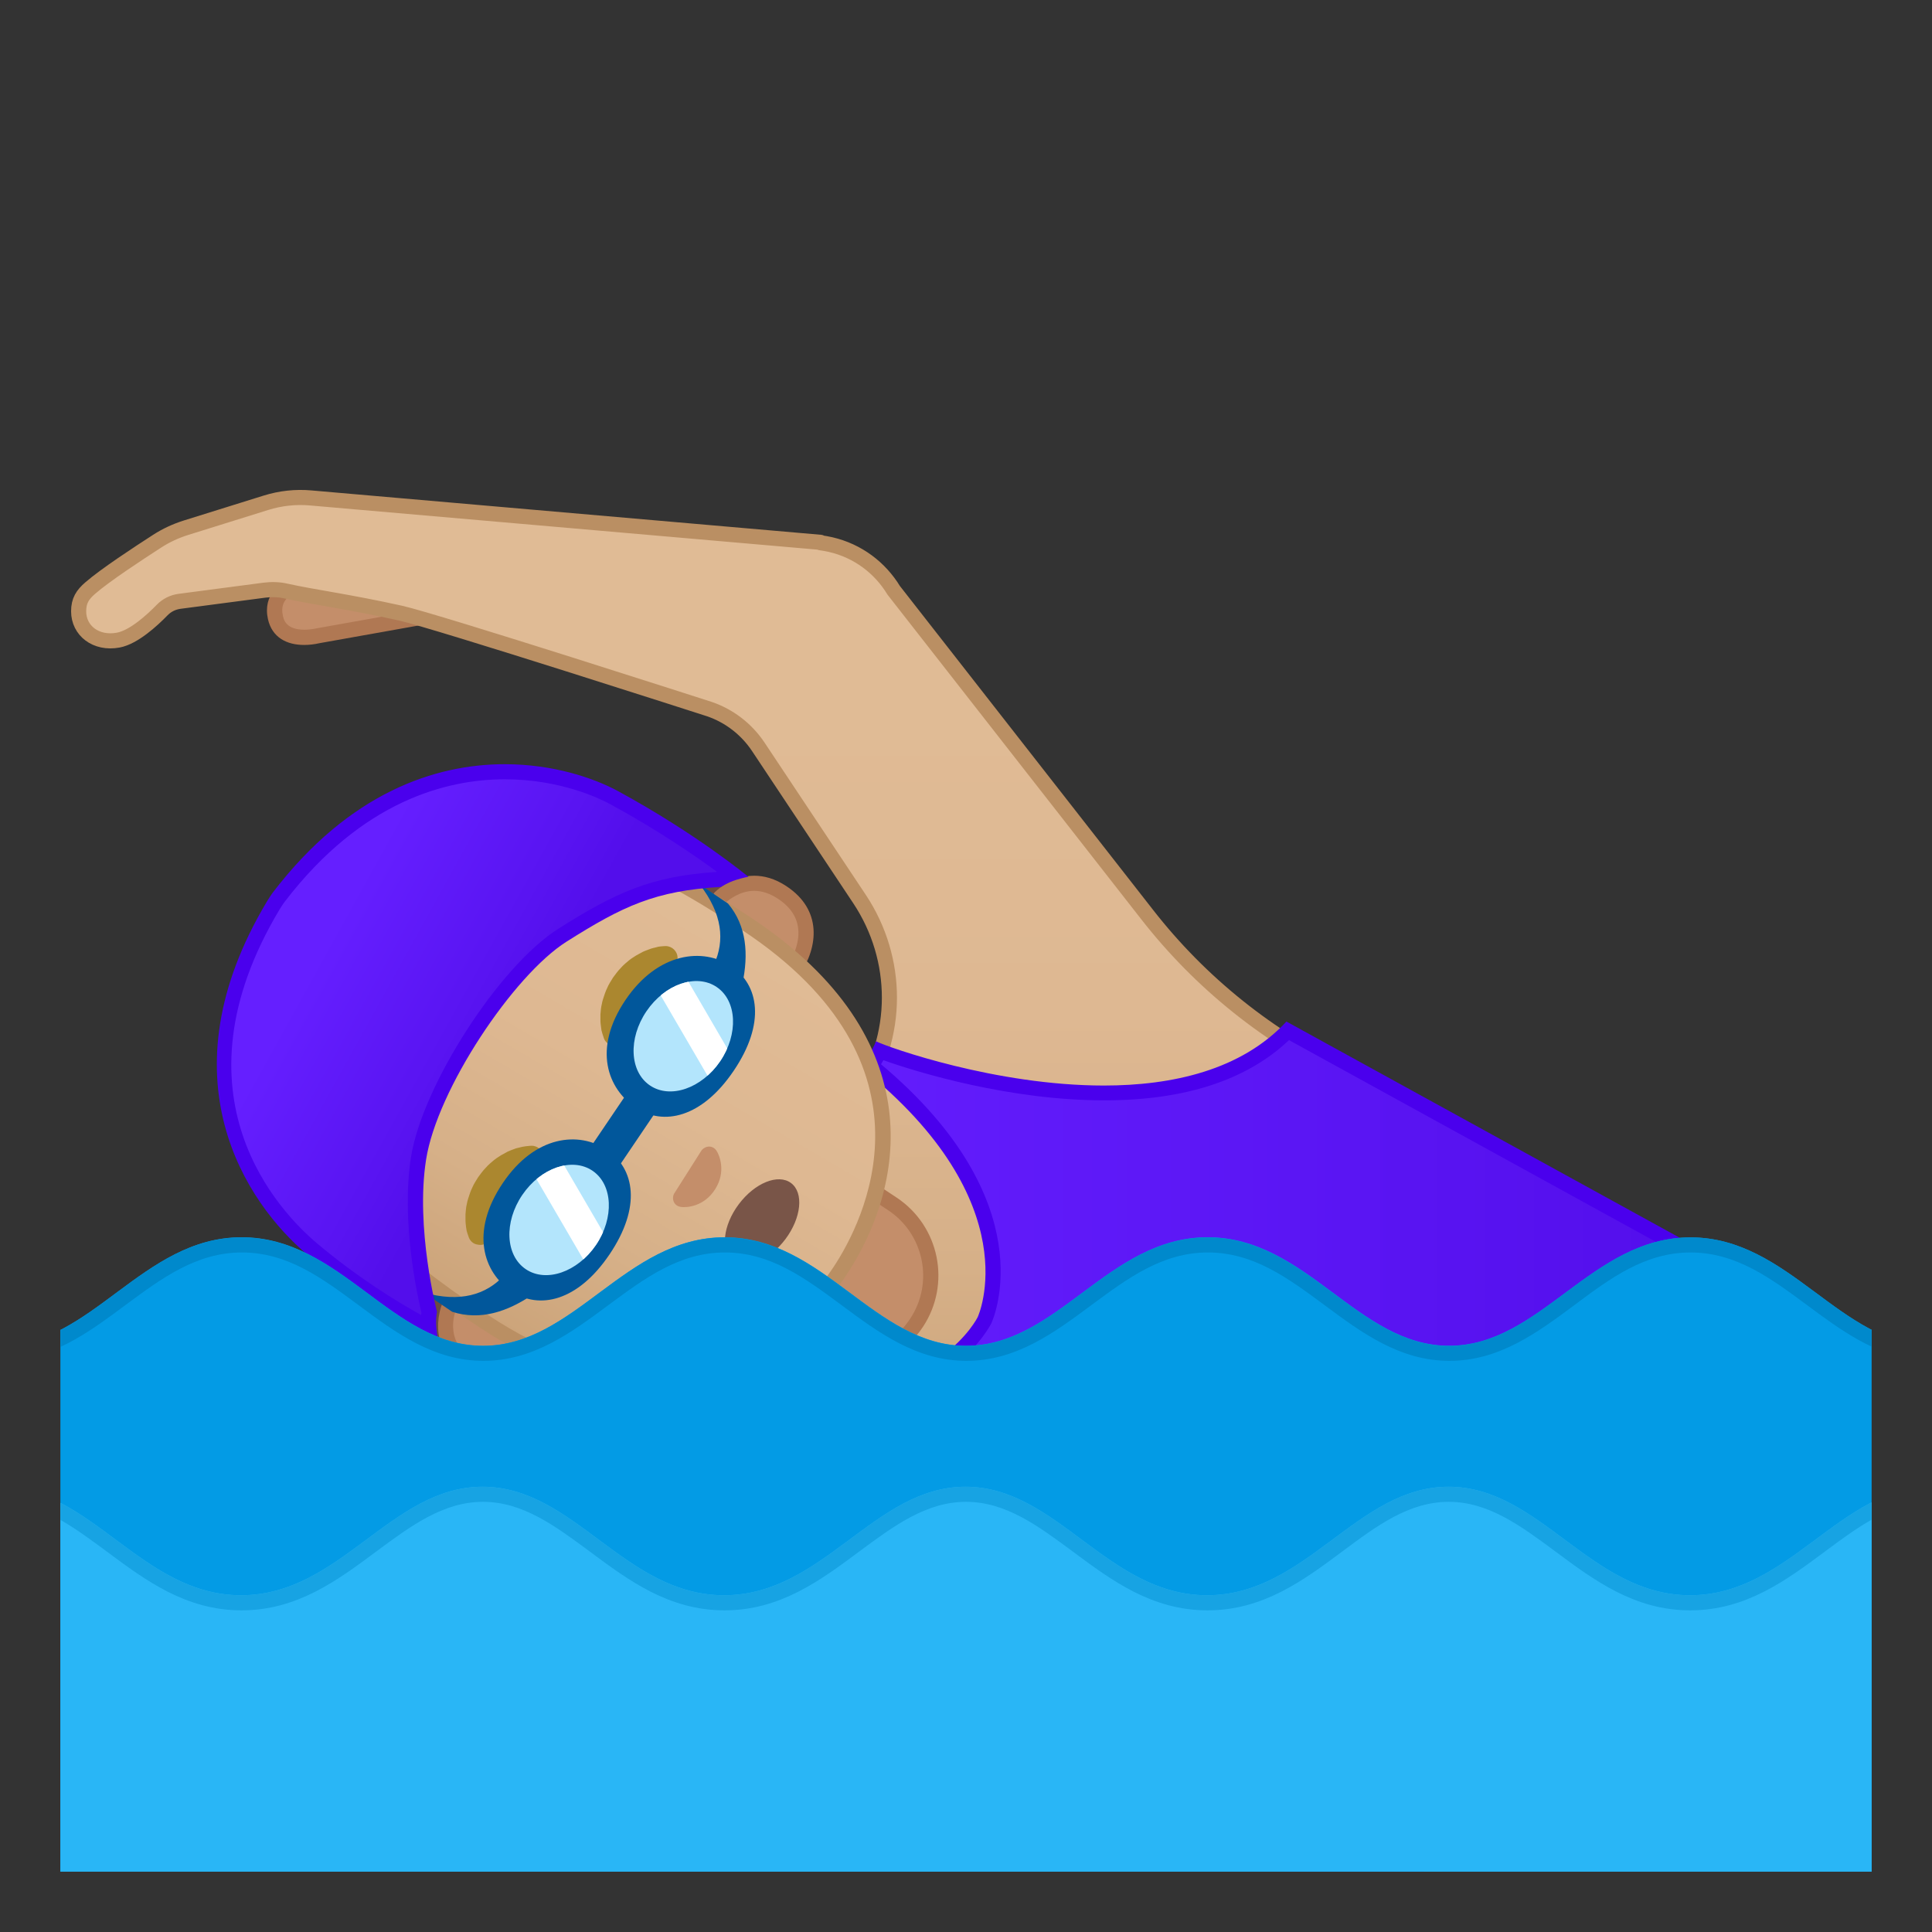 <svg viewBox="0 0 128 128" xmlns="http://www.w3.org/2000/svg" xmlns:xlink="http://www.w3.org/1999/xlink">
  <rect x="0" y="0" width="128" height="128" fill="#333333" stroke="none"/>
  <g id="Layer_2">
    <g>
      <defs>
        <rect id="SVGID_2_" height="120" width="120" x="4" y="4"/>
      </defs>
      <clipPath id="SVGID_3_">
        <use overflow="visible" xlink:href="#SVGID_2_"/>
      </clipPath>
      <g clip-path="url(#SVGID_3_)">
        <g>
          <path d="M20.16,42.23c-0.74,0-1.67-0.23-1.91-1.33c-0.13-0.59-0.02-1.1,0.32-1.5c0.34-0.4,0.88-0.69,1.59-0.85 l11.63-3.23c0.14-0.03,0.32-0.05,0.49-0.05c1.12,0,2.11,0.8,2.36,1.9c0.14,0.63,0.02,1.28-0.32,1.82 c-0.35,0.54-0.89,0.92-1.52,1.06l-11.7,2.08C20.75,42.19,20.45,42.23,20.16,42.23L20.16,42.23z" fill="#C48E6A"/>
          <path d="M32.28,35.76c0.89,0,1.67,0.63,1.87,1.5c0.11,0.5,0.02,1.01-0.26,1.44c-0.28,0.43-0.7,0.73-1.16,0.83 l-11.76,2.1c-0.28,0.06-0.56,0.09-0.81,0.09c-1.22,0-1.37-0.68-1.42-0.94c-0.25-1.12,0.69-1.57,1.52-1.76 c0.02,0,0.04-0.01,0.05-0.01l11.58-3.22C32.02,35.78,32.15,35.76,32.28,35.76 M32.28,34.76c-0.21,0-0.42,0.02-0.63,0.07 l-11.61,3.23c-1.57,0.35-2.63,1.38-2.29,2.95c0.27,1.22,1.24,1.72,2.4,1.72c0.33,0,0.68-0.04,1.03-0.12l11.72-2.09 c1.57-0.35,2.57-1.9,2.22-3.47v0C34.82,35.69,33.62,34.76,32.28,34.76L32.28,34.76z" fill="#B07853"/>
        </g>
        <g>
          <linearGradient id="SVGID_4_" gradientUnits="userSpaceOnUse" x1="37.069" x2="96.736" y1="43.99" y2="106.49">
            <stop offset="0" style="stop-color:#FFCA28"/>
            <stop offset="1" style="stop-color:#FFB300"/>
          </linearGradient>
          <polygon fill="url(#SVGID_4_)" points="69.92,88 79.95,66.75 114.79,84.21 94.78,125.59 59.93,109.13 "/>
          <linearGradient id="SVGID_7_" gradientUnits="userSpaceOnUse" x1="50.942" x2="50.942" y1="46.659" y2="96.887">
            <stop offset="0" style="stop-color:#E0BB95"/>
            <stop offset="0.41" style="stop-color:#DEB892"/>
            <stop offset="0.742" style="stop-color:#D6B088"/>
            <stop offset="0.998" style="stop-color:#CCA47A"/>
          </linearGradient>
          <path d=" M89.31,71.24C84.1,68.78,79.54,65.13,76,60.59L59.21,39.11c-0.9-1.48-2.36-2.61-4.18-3.03c-0.22-0.05-0.45-0.09-0.67-0.12 l0-0.03l-33.77-2.94c-1-0.09-2.01,0.02-2.97,0.32l-5.32,1.66c-0.66,0.21-1.29,0.5-1.88,0.88c-1.24,0.8-3.44,2.24-4.44,3.11 C5.47,39.4,5.21,39.8,5.21,40.5c0,1.28,1.14,2.18,2.62,1.91c1.03-0.19,2.26-1.32,2.91-1.99c0.31-0.32,0.71-0.52,1.15-0.58 l5.63-0.74c0.48-0.06,0.96-0.05,1.43,0.06c1.75,0.39,4.2,0.71,7.58,1.46C28.97,41.17,47,46.98,47,46.98 c1.32,0.45,2.46,1.33,3.24,2.5l6.71,10.09c2.63,3.96,2.66,9.14-0.06,13.04c-0.03,0.04-0.06,0.09-0.09,0.13 c-2.68,3.85-5.89,10.75-7.12,15.27c-2.29,8.38-1.85,15.46,4.6,18.51l22.4,10.58l10.01-21.19l10-21.19L89.31,71.24z" fill="url(#SVGID_7_)" stroke="#BA8F63" stroke-linecap="round" stroke-linejoin="round" stroke-miterlimit="10"/>
        </g>
        <g>
          <linearGradient id="SVGID_8_" gradientUnits="userSpaceOnUse" x1="47.278" x2="112.94" y1="97.574" y2="97.574">
            <stop offset="0" style="stop-color:#651FFF"/>
            <stop offset="0.705" style="stop-color:#5914F2"/>
            <stop offset="1" style="stop-color:#530EEB"/>
          </linearGradient>
          <path d="M83,122.4l-19.42-9.2c1.11-10.75-13.35-18.25-16.31-19.66c0.07-0.39,0.15-0.78,0.23-1.17 c2.03,0.4,3.96,0.6,5.74,0.6c9.31,0,11.95-5.45,11.97-5.5c0.15-0.32,3.45-7.84-7.51-16.84l0.06-0.1 c0.18-0.3,0.36-0.59,0.51-0.89c1.86,0.71,8.28,2.78,14.84,2.78c5.38,0,9.48-1.38,12.2-4.11l27.62,15.19l-20.5,43.36L83,122.4z" fill="url(#SVGID_8_)"/>
          <path d="M85.4,68.91l26.88,14.78L92.2,126.18l-8.99-4.24l-19.1-9.05c0.77-10.51-12.67-17.87-16.27-19.64 c0.02-0.1,0.04-0.2,0.06-0.31c1.89,0.35,3.68,0.52,5.35,0.52c9.64,0,12.4-5.74,12.43-5.79c0.15-0.33,3.54-8.04-7.31-17.16 c0.05-0.09,0.1-0.18,0.16-0.27c2.32,0.83,8.41,2.66,14.6,2.66C78.47,72.91,82.59,71.57,85.4,68.91 M85.23,67.68 c-2.99,3.22-7.56,4.24-12.1,4.24c-7.14,0-14.23-2.51-15.09-2.93c-0.25,0.6-0.61,1.13-0.97,1.75 c11.19,8.98,7.71,16.51,7.71,16.51c-0.02,0.05-2.57,5.21-11.52,5.21c-1.78,0-3.81-0.2-6.12-0.69c-0.16,0.69-0.3,1.38-0.41,2.05 c1.41,0.65,17.84,8.47,16.32,19.67l19.74,9.35l9.89,4.67l20.91-44.24L85.23,67.68L85.23,67.68z" fill="#4A00ED"/>
        </g>
        <g>
          <g id="XMLID_195_">
            <path d="M55.97,90.19c-1.12,0-2.2-0.33-3.14-0.95l-4-2.64l6.28-9.49l4,2.64c2.62,1.73,3.33,5.27,1.6,7.88 C59.66,89.24,57.89,90.19,55.97,90.19L55.97,90.19z" fill="#C48E6A"/>
            <path d="M55.26,77.81l3.58,2.37c2.39,1.58,3.04,4.81,1.46,7.19c-0.96,1.46-2.58,2.33-4.33,2.33 c-1.02,0-2.01-0.3-2.86-0.86l-3.58-2.37L55.26,77.81 M54.98,76.42l-6.83,10.32l4.41,2.92c1.05,0.7,2.24,1.03,3.41,1.03 c2.01,0,3.98-0.97,5.17-2.77c1.89-2.85,1.11-6.69-1.74-8.58L54.98,76.42L54.98,76.42z" fill="#B07853"/>
          </g>
          <path id="XMLID_194_" d="M19.95,60.96c0,0,0.13-0.21,0.19-0.3c0.06-0.09,0.2-0.3,0.2-0.3 c8-10.58,15.78-8.85,20.52-6.69c5.14,2.33,8.71,4.42,8.71,4.42s-0.31,0.06-0.81,0.22c-0.52,0.18-0.95,0.47-0.95,0.47l3.54,3.19 l-10.64-1.48c-0.07-0.01-0.13,0.02-0.16,0.08l-1.26,2.46c-1.27,2.47-2.68,4.87-4.2,7.19l0,0c-0.07,0.1-0.14,0.2-0.2,0.3 c-0.07,0.1-0.13,0.2-0.2,0.3l0,0c-1.54,2.31-3.2,4.54-4.98,6.68l-1.77,2.12c-0.04,0.05-0.05,0.12-0.01,0.18l5.52,9.22 l-4.32-2.02c0,0-0.11,0.51-0.06,1.06c0.04,0.52,0.11,0.83,0.11,0.83s-3.68-2.35-7.62-6.39C17.82,78.67,13.5,72.14,19.95,60.96z" fill="#6D4C41"/>
          <g id="XMLID_189_">
            <g id="XMLID_192_">
              <path d="M32.98,91.16c-0.64,0-1.29-0.22-1.93-0.64c-2.31-1.53-1.33-3.85-1.29-3.94l0.44-0.66l5.58,3.69 C34.99,90.6,33.99,91.16,32.98,91.16L32.98,91.16z" fill="#C48E6A"/>
              <path d="M30.34,86.61l4.68,3.1c-0.48,0.48-1.18,0.95-2.04,0.95c-0.54,0-1.1-0.19-1.66-0.56 c-1.77-1.17-1.27-2.87-1.13-3.26L30.34,86.61 M30.06,85.22l-0.76,1.15c0,0-1.22,2.78,1.47,4.56 c0.77,0.51,1.51,0.73,2.21,0.73c1.45,0,2.69-0.95,3.51-2.18L30.06,85.22L30.06,85.22z" fill="#B07853"/>
            </g>
            <g id="XMLID_190_">
              <path d="M47.26,60.15c0,0,0.48-0.73,0.48-0.73c0.01,0,0.93-0.9,2.23-0.9c0.62,0,1.24,0.21,1.85,0.61 c1.94,1.29,1.83,3.2,1.01,4.71L47.26,60.15z" fill="#C48E6A"/>
              <path d="M49.97,59.02L49.97,59.02c0.52,0,1.05,0.18,1.58,0.53c0.83,0.55,1.28,1.24,1.34,2.06 c0.04,0.47-0.06,0.98-0.26,1.49l-4.68-3.1l0.15-0.22C48.3,59.61,49.02,59.02,49.97,59.02 M49.97,58.02 c-1.58,0-2.64,1.12-2.64,1.12l-0.76,1.15L53,64.54c1.21-1.82,1.48-4.26-0.9-5.83C51.33,58.2,50.61,58.02,49.97,58.02 L49.97,58.02z" fill="#B07853"/>
            </g>
          </g>
          <g id="XMLID_187_">
            <linearGradient id="SVGID_9_" gradientUnits="userSpaceOnUse" x1="46.133" x2="30.461" y1="59.523" y2="86.344">
              <stop offset="0" style="stop-color:#E0BB95"/>
              <stop offset="0.41" style="stop-color:#DEB892"/>
              <stop offset="0.742" style="stop-color:#D6B088"/>
              <stop offset="0.998" style="stop-color:#CCA47A"/>
            </linearGradient>
            <path d="M43.23,91.43c-3.51,0-7.28-1.31-11.18-3.9c-6.42-4.25-10.48-8.21-12.43-12.11 c-2.25-4.52-1.76-9.12,1.5-14.05c3.07-4.64,6.82-6.9,11.44-6.9c4.59,0,9.96,2.14,16.9,6.74c13.8,9.14,8.21,19.92,6.16,23 C54.2,86.39,50.12,91.43,43.23,91.43z" fill="url(#SVGID_9_)"/>
            <path d="M32.57,53.98v1c4.42,0,9.86,2.18,16.63,6.66c13.41,8.88,8,19.32,6.02,22.31 c-1.39,2.1-5.34,6.98-11.98,6.98c-3.41,0-7.08-1.28-10.91-3.81c-13.47-8.92-16.7-16.54-10.78-25.46 c2.97-4.49,6.58-6.67,11.03-6.67L32.57,53.98 M32.57,53.98c-4.52,0-8.53,2.09-11.86,7.12c-7.12,10.76-0.65,19.09,11.07,26.85 c4.32,2.86,8.15,3.98,11.46,3.98c6.06,0,10.39-3.75,12.82-7.43c3.82-5.76,5.85-15.65-6.3-23.7 C43.52,56.68,37.71,53.98,32.57,53.98L32.57,53.98z" fill="#BA8F63"/>
          </g>
          <g>
            <path d="M31.07,82.01c0,0-0.04-0.11-0.1-0.29c-0.01-0.05-0.03-0.09-0.05-0.16c-0.01-0.07-0.02-0.15-0.04-0.24 c-0.01-0.09-0.02-0.18-0.03-0.28c-0.01-0.1-0.01-0.19-0.01-0.29c0-0.1,0-0.2,0-0.31c0.01-0.11,0.02-0.22,0.03-0.33 c0.01-0.11,0.03-0.23,0.06-0.35c0.02-0.12,0.05-0.24,0.09-0.36c0.08-0.24,0.15-0.48,0.27-0.72c0.1-0.24,0.25-0.46,0.39-0.69 c0.16-0.21,0.31-0.43,0.5-0.62c0.17-0.2,0.37-0.36,0.56-0.52c0.1-0.08,0.2-0.15,0.3-0.21c0.1-0.07,0.2-0.13,0.3-0.18 c0.1-0.05,0.2-0.11,0.29-0.16c0.1-0.05,0.19-0.08,0.29-0.12c0.09-0.03,0.18-0.07,0.27-0.1c0.09-0.02,0.17-0.04,0.25-0.06 c0.08-0.02,0.15-0.04,0.22-0.05c0.07-0.01,0.13-0.02,0.19-0.03c0.23-0.03,0.36-0.03,0.36-0.03c0.42-0.01,0.77,0.32,0.79,0.74 c0.01,0.26-0.11,0.49-0.3,0.63l-0.12,0.09c0,0-0.08,0.06-0.21,0.14c-0.03,0.02-0.07,0.04-0.11,0.07 c-0.04,0.03-0.08,0.06-0.13,0.09c-0.09,0.06-0.19,0.13-0.29,0.22c-0.05,0.04-0.11,0.08-0.16,0.12 c-0.05,0.05-0.11,0.1-0.16,0.14c-0.03,0.02-0.06,0.05-0.08,0.07c-0.03,0.03-0.05,0.05-0.08,0.08 c-0.05,0.06-0.11,0.11-0.17,0.16c-0.1,0.12-0.22,0.24-0.32,0.37c-0.11,0.12-0.2,0.27-0.3,0.4c-0.09,0.14-0.18,0.28-0.26,0.43 c-0.09,0.14-0.15,0.29-0.22,0.44c-0.03,0.07-0.06,0.15-0.09,0.22c-0.02,0.04-0.03,0.07-0.05,0.11 c-0.01,0.04-0.02,0.07-0.03,0.11c-0.02,0.07-0.05,0.14-0.07,0.2c-0.02,0.07-0.04,0.13-0.06,0.19 c-0.02,0.06-0.04,0.12-0.05,0.18c-0.01,0.05-0.03,0.1-0.04,0.15c-0.01,0.05-0.02,0.09-0.04,0.13 c-0.01,0.05-0.01,0.11-0.02,0.16c-0.02,0.19-0.05,0.3-0.05,0.3c-0.09,0.43-0.5,0.7-0.93,0.61 C31.38,82.43,31.17,82.24,31.07,82.01z" fill="#AB872F"/>
            <path d="M44.53,64.12c0,0-0.09,0.06-0.26,0.16c-0.04,0.02-0.09,0.05-0.14,0.08c-0.03,0.03-0.07,0.06-0.11,0.09 c-0.04,0.03-0.08,0.06-0.12,0.09c-0.05,0.04-0.09,0.08-0.15,0.12c-0.05,0.04-0.11,0.08-0.16,0.12 c-0.05,0.05-0.11,0.09-0.16,0.14c-0.03,0.02-0.06,0.05-0.08,0.07c-0.03,0.03-0.05,0.05-0.08,0.08 c-0.05,0.06-0.11,0.11-0.17,0.16c-0.1,0.12-0.22,0.24-0.32,0.37c-0.11,0.12-0.2,0.27-0.3,0.4c-0.09,0.14-0.18,0.28-0.26,0.43 c-0.09,0.14-0.15,0.29-0.22,0.44c-0.03,0.07-0.06,0.15-0.09,0.22c-0.02,0.04-0.03,0.07-0.05,0.11 c-0.01,0.04-0.02,0.07-0.03,0.11c-0.02,0.07-0.05,0.14-0.07,0.2c-0.02,0.07-0.04,0.13-0.06,0.19 c-0.04,0.13-0.07,0.24-0.09,0.35c-0.01,0.05-0.02,0.1-0.04,0.15c-0.01,0.05-0.02,0.09-0.02,0.13 c-0.03,0.16-0.05,0.25-0.05,0.25l-0.04,0.14c-0.11,0.41-0.52,0.65-0.93,0.54c-0.25-0.07-0.44-0.25-0.52-0.47 c0,0-0.04-0.12-0.11-0.34c-0.01-0.06-0.03-0.12-0.05-0.18c-0.01-0.07-0.02-0.14-0.03-0.22c-0.01-0.08-0.02-0.16-0.03-0.25 c-0.01-0.09-0.01-0.18-0.01-0.28c0-0.1,0-0.2,0-0.31c0.01-0.11,0.02-0.22,0.03-0.33c0.01-0.11,0.03-0.23,0.06-0.35 c0.02-0.12,0.05-0.24,0.09-0.36c0.08-0.24,0.15-0.48,0.27-0.72c0.1-0.24,0.25-0.46,0.39-0.69c0.16-0.21,0.31-0.43,0.5-0.62 c0.17-0.2,0.37-0.36,0.56-0.52c0.1-0.08,0.2-0.15,0.3-0.21c0.1-0.07,0.2-0.13,0.3-0.18c0.1-0.05,0.2-0.11,0.29-0.16 c0.1-0.05,0.19-0.08,0.29-0.12c0.09-0.03,0.18-0.07,0.27-0.1c0.09-0.03,0.18-0.05,0.27-0.07c0.08-0.02,0.16-0.04,0.23-0.06 c0.07-0.01,0.11-0.01,0.16-0.02c0.19-0.02,0.31-0.02,0.31-0.02c0.43,0,0.79,0.35,0.79,0.78 C44.88,63.73,44.74,63.97,44.53,64.12z" fill="#AB872F"/>
          </g>
          <path id="XMLID_186_" d="M44.81,70.63c1.21,0.8,2.73,0.64,3.39-0.36c0.66-1,0.22-2.47-0.99-3.27 c-1.21-0.8-2.73-0.64-3.4,0.36C43.15,68.37,43.6,69.82,44.81,70.63" fill="#C07B47"/>
          <path id="XMLID_185_" d="M38.89,79.56c1.21,0.8,1.65,2.26,0.99,3.27c-0.66,1-2.18,1.17-3.39,0.36 c-1.21-0.8-1.65-2.27-0.99-3.27C36.16,78.92,37.68,78.76,38.89,79.56" fill="#C07B47"/>
          <path d="M29.04,87.16c-0.01-0.97-0.44-1.87-0.7-2.8c-0.83-3,0.14-6.18,1.29-9.07c1.6-4.04,3.61-8,6.6-11.16 c2.99-3.15,7.08-5.45,11.42-5.57" fill="none"/>
          <g>
            <g>
              <g>
                <path d="M40.21,76.18c1.84,1.24,2.3,3.78,0.17,6.93c-2.1,3.11-4.66,3.68-6.5,2.44 c-1.84-1.24-2.77-3.92-0.56-7.18C35.46,75.2,38.37,74.94,40.21,76.18z" fill="#01579B"/>
                <g>
                  <defs>
                    <ellipse id="SVGID_13_" cx="37.05" cy="80.86" rx="3.94" ry="2.95" transform="matrix(0.562 -0.827 0.827 0.562 -50.65 66.022)"/>
                  </defs>
                  <use fill="#B3E5FC" overflow="visible" xlink:href="#SVGID_13_"/>
                  <clipPath id="SVGID_14_">
                    <use overflow="visible" xlink:href="#SVGID_13_"/>
                  </clipPath>
                  <polygon clip-path="url(#SVGID_14_)" fill="#FFFFFF" points="39.97,85.71 35.24,77.6 35.82,74.54 40.55,82.65 "/>
                </g>
              </g>
              <g>
                <path d="M48.44,64.01c1.84,1.24,2.3,3.78,0.17,6.93c-2.1,3.11-4.66,3.68-6.5,2.44 c-1.84-1.24-2.87-3.87-0.67-7.13C43.59,63.07,46.6,62.77,48.44,64.01z" fill="#01579B"/>
                <g>
                  <defs>
                    <ellipse id="SVGID_15_" cx="45.28" cy="68.69" rx="3.94" ry="2.95" transform="matrix(0.562 -0.827 0.827 0.562 -36.983 67.496)"/>
                  </defs>
                  <use fill="#B3E5FC" overflow="visible" xlink:href="#SVGID_15_"/>
                  <clipPath id="SVGID_16_">
                    <use overflow="visible" xlink:href="#SVGID_15_"/>
                  </clipPath>
                  <polygon clip-path="url(#SVGID_16_)" fill="#FFFFFF" points="48.2,73.54 43.47,65.43 44.05,62.36 48.77,70.47 "/>
                </g>
              </g>
            </g>
            <polygon fill="#01579B" points="43.49,73.6 40.94,77.37 39.06,76.1 41.61,72.33 "/>
            <g>
              <path d="M48.23,59.86c1.26,1.5,1.36,3.38,0.96,5.3l-1.88-1.27c0.71-1.56,0.57-3.33-0.96-5.3L48.23,59.86z" fill="#01579B"/>
              <path d="M29.96,86.91c1.87,0.6,3.65-0.01,5.29-1.11l-1.88-1.27c-1.18,1.25-2.88,1.78-5.28,1.11L29.96,86.91z" fill="#01579B"/>
            </g>
          </g>
          <g>
            <linearGradient id="SVGID_17_" gradientUnits="userSpaceOnUse" x1="21.226" x2="33.823" y1="63.029" y2="70.001">
              <stop offset="0" style="stop-color:#651FFF"/>
              <stop offset="0.705" style="stop-color:#5914F2"/>
              <stop offset="1" style="stop-color:#530EEB"/>
            </linearGradient>
            <path d="M28.4,87.95c-1.42-0.74-4.45-2.46-7.69-5.18c-1.51-1.27-4.23-4.05-5.35-8.38 c-1.18-4.54-0.25-9.39,2.77-14.43l0.18-0.28c0.06-0.09,0.2-0.28,0.2-0.28c5.23-6.83,11.01-8.27,14.94-8.27 c3.69,0,6.3,1.2,7.25,1.72c3.7,2.01,6.49,4.03,7.78,5.01c-0.38,0.13-0.7,0.31-0.87,0.4c-4.5,0.28-6.72,1.4-10.35,3.7 c-3.81,2.41-8.79,10.14-9.52,14.77c-0.68,4.31,0.5,9.38,0.7,10.19C28.41,87.12,28.37,87.51,28.4,87.95z" fill="url(#SVGID_17_)"/>
            <path d="M33.44,51.63c3.68,0,6.3,1.27,7.01,1.66c3.11,1.69,5.58,3.39,7.04,4.46c-0.01,0.01-0.02,0.01-0.04,0.02 c-4.33,0.29-6.66,1.36-10.47,3.77c-3.9,2.47-9,10.38-9.75,15.12c-0.67,4.26,0.43,9.22,0.69,10.3c-0.01,0.05-0.01,0.1-0.02,0.16 c-1.57-0.86-4.15-2.44-6.88-4.73c-2.46-2.07-9.91-9.77-2.49-22.15c0,0,0.12-0.19,0.18-0.28c0.05-0.08,0.17-0.24,0.17-0.24h0 C24.01,53.03,29.63,51.63,33.44,51.63 M33.44,50.63c-4.62,0-10.3,1.89-15.34,8.47c0,0-0.15,0.2-0.21,0.3 c-0.06,0.09-0.19,0.3-0.19,0.3c-7.01,11.69-1.42,20,2.69,23.45c4.56,3.83,8.65,5.67,8.65,5.67s-0.08-0.32-0.13-0.84 c-0.06-0.56,0.04-1.07,0.04-1.07s-1.44-5.54-0.72-10.09c0.73-4.65,5.79-12.21,9.3-14.43c3.72-2.35,5.87-3.38,10.24-3.63 c0,0,0.44-0.29,0.98-0.46c0.51-0.16,0.83-0.21,0.83-0.21s-3.4-2.83-8.64-5.68C39.31,51.53,36.63,50.63,33.44,50.63L33.44,50.63 z" fill="#4A00ED"/>
          </g>
          <g>
            <path d="M46.61,76.09c-0.05,0.03-0.08,0.07-0.12,0.11l-1.84,2.9c-0.02,0.05-0.04,0.1-0.05,0.15 c-0.06,0.33,0.12,0.65,0.49,0.71c0.37,0.06,1.55,0,2.29-1.17c0.74-1.16,0.29-2.26,0.08-2.57 C47.25,75.92,46.88,75.89,46.61,76.09z" fill="#C48E6A"/>
            <ellipse cx="50.49" cy="80.97" fill="#795548" rx="3.2" ry="1.93" transform="matrix(0.6 -0.8 0.8 0.6 -44.58 72.751)"/>
          </g>
        </g>
      </g>
      <path clip-path="url(#SVGID_3_)" d="M96.01,89.16c-6.06,0-9.43-7.19-16-7.19s-9.93,7.19-16,7.19 s-9.43-7.19-16-7.19c-6.57,0-9.93,7.19-16,7.19s-9.43-7.19-16-7.19s-9.93,7.19-16,7.19v-7.19H0V128h127.93V89.16 c-6.01-0.06-9.38-7.18-15.92-7.18C105.44,81.98,102.07,89.16,96.01,89.16z" fill="#039BE5"/>
      <path clip-path="url(#SVGID_3_)" d="M127.97,105.69V98.5c-6.06,0-9.43,7.19-16,7.19s-9.93-7.19-16-7.19 c-6.06,0-9.43,7.19-16,7.19s-9.93-7.19-16-7.19c-6.06,0-9.43,7.19-16,7.19c-6.57,0-9.93-7.19-16-7.19s-9.43,7.19-16,7.19 c-6.57,0-9.93-7.19-16-7.19v7.19V128h128v-22.31H127.97z" fill="#29B6F6"/>
      <rect clip-path="url(#SVGID_3_)" fill="none" height="120" width="120" x="4" y="4"/>
      <g clip-path="url(#SVGID_3_)">
        <path d="M95.98,99.5c2.64,0,4.79,1.6,7.07,3.29c2.58,1.92,5.25,3.9,8.93,3.9c3.68,0,6.35-1.98,8.93-3.9 c1.98-1.47,3.87-2.87,6.07-3.21v6.11c0,0.08,0.01,0.16,0.03,0.23V127H1v-21.31v-6.11c2.2,0.34,4.08,1.74,6.07,3.21 c2.58,1.92,5.25,3.9,8.93,3.9c3.68,0,6.35-1.98,8.93-3.9c2.28-1.69,4.43-3.29,7.07-3.29s4.79,1.6,7.07,3.29 c2.58,1.92,5.25,3.9,8.93,3.9c3.68,0,6.35-1.98,8.93-3.9c2.28-1.69,4.43-3.29,7.07-3.29c2.64,0,4.79,1.6,7.07,3.29 c2.58,1.92,5.25,3.9,8.93,3.9s6.35-1.98,8.93-3.9C91.19,101.1,93.34,99.5,95.98,99.5 M127.97,98.5c-6.06,0-9.43,7.19-16,7.19 s-9.93-7.19-16-7.19c-6.06,0-9.43,7.19-16,7.19s-9.93-7.19-16-7.19c-6.06,0-9.43,7.19-16,7.19c-6.57,0-9.93-7.19-16-7.19 s-9.43,7.19-16,7.19c-6.57,0-9.93-7.19-16-7.19v7.19V128h128v-22.31h-0.03V98.5L127.97,98.5z" fill="#17A3E3"/>
      </g>
      <g clip-path="url(#SVGID_3_)">
        <path d="M112,82.98c3.02,0,5.31,1.7,7.74,3.5c2.17,1.61,4.4,3.26,7.19,3.61V127H1V90.11 c2.83-0.32,5.1-2,7.29-3.63c2.43-1.8,4.72-3.5,7.74-3.5s5.31,1.7,7.74,3.5c2.44,1.81,4.96,3.68,8.26,3.68s5.82-1.87,8.26-3.68 c2.43-1.8,4.72-3.5,7.74-3.5c3.02,0,5.31,1.7,7.74,3.5c2.44,1.81,4.96,3.68,8.26,3.68c3.3,0,5.82-1.87,8.26-3.68 c2.43-1.8,4.72-3.5,7.74-3.5s5.31,1.7,7.74,3.5c2.44,1.81,4.96,3.68,8.26,3.68c3.3,0,5.82-1.87,8.26-3.68 C106.69,84.68,108.99,82.98,112,82.98 M112,81.98c-6.57,0-9.93,7.19-16,7.19c-6.06,0-9.43-7.19-16-7.19s-9.93,7.19-16,7.19 s-9.43-7.19-16-7.19c-6.57,0-9.93,7.19-16,7.19s-9.43-7.19-16-7.19s-9.93,7.19-16,7.19v-7.19H0V128h127.93V89.16 C121.91,89.1,118.54,81.98,112,81.98L112,81.98z" fill="#0089CC"/>
      </g>
    </g>
  </g>
</svg>